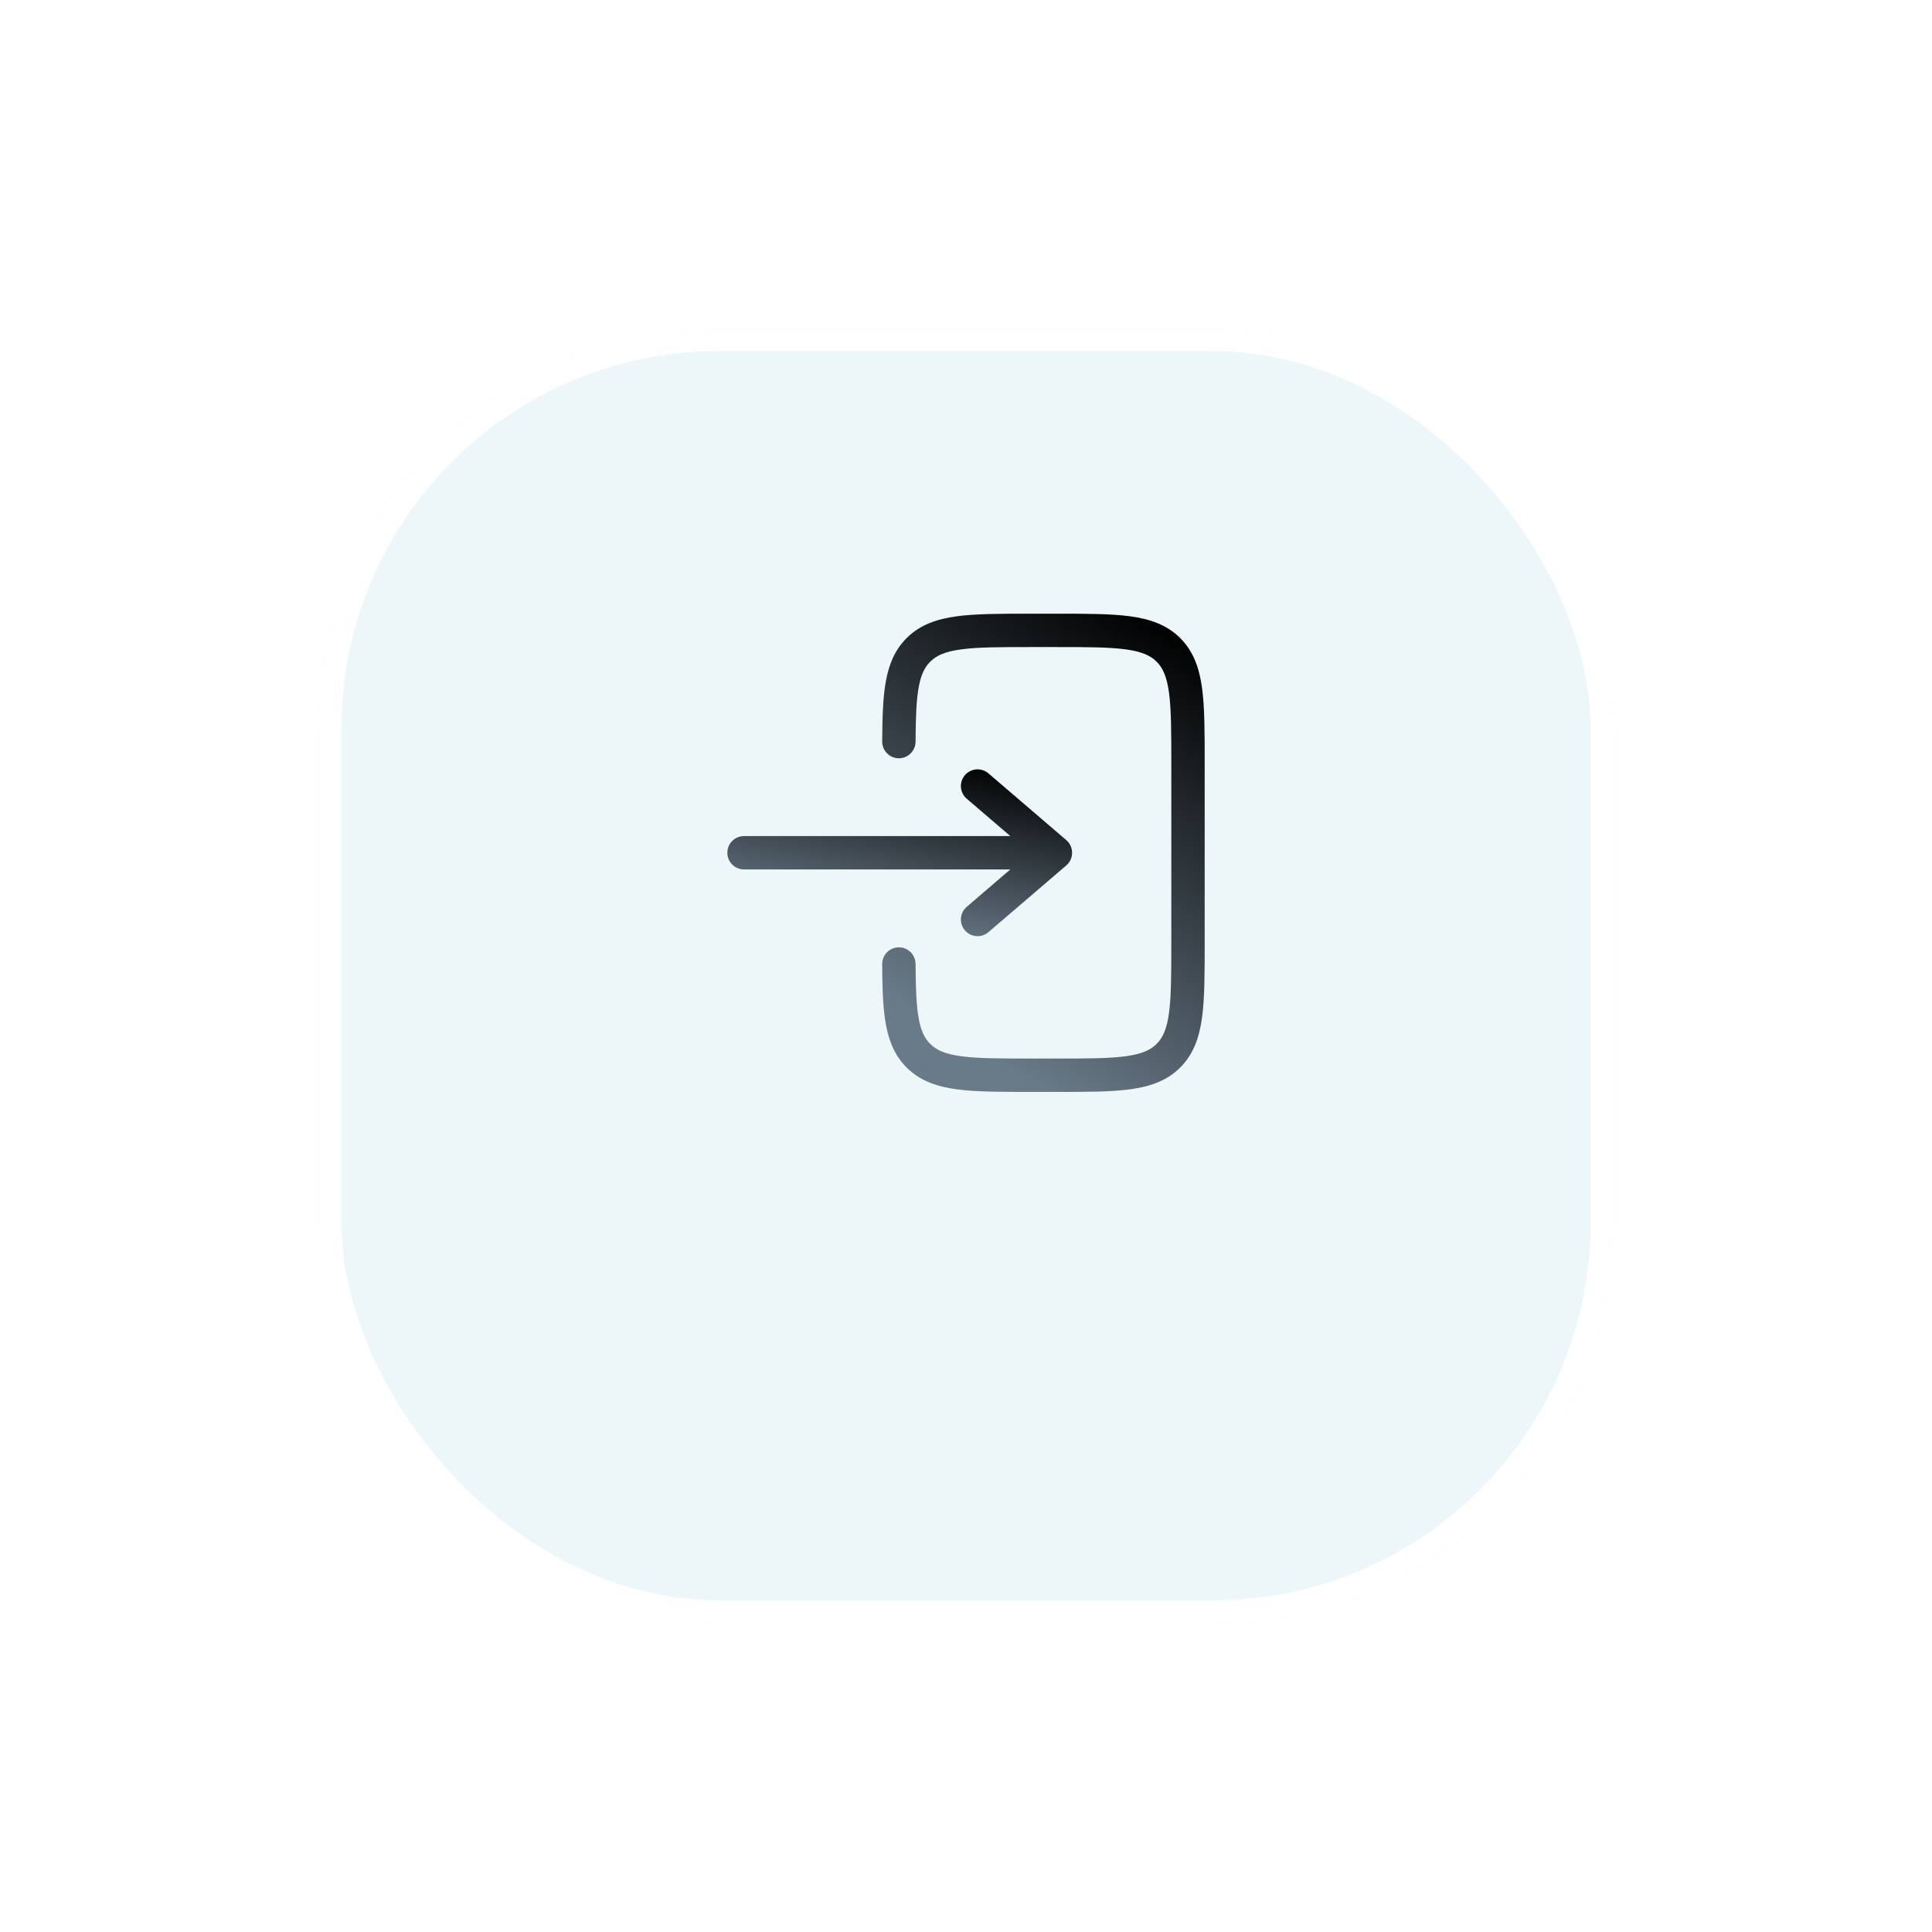<svg width="85" height="85" viewBox="0 0 85 85" fill="none" xmlns="http://www.w3.org/2000/svg">
<g filter="url(#filter0_d_56_20)">
<rect x="14" y="9" width="57" height="57" rx="17.643" fill="#EDF6F9"/>
<rect x="14.509" y="9.509" width="55.982" height="55.982" rx="17.134" stroke="white" stroke-width="1.018"/>
</g>
<path d="M45.363 27C44.025 27 42.946 27 42.097 27.114C41.217 27.233 40.475 27.486 39.886 28.075C39.372 28.588 39.113 29.22 38.976 29.962C38.844 30.682 38.819 31.564 38.813 32.623C38.81 33.028 39.137 33.359 39.543 33.361C39.948 33.363 40.278 33.036 40.281 32.631C40.287 31.561 40.314 30.802 40.42 30.227C40.522 29.672 40.686 29.351 40.924 29.113C41.195 28.842 41.575 28.665 42.293 28.569C43.032 28.469 44.012 28.468 45.417 28.468H46.395C47.8 28.468 48.779 28.469 49.519 28.569C50.237 28.665 50.617 28.842 50.888 29.113C51.159 29.384 51.335 29.764 51.432 30.482C51.531 31.221 51.533 32.201 51.533 33.605V41.434C51.533 42.839 51.531 43.819 51.432 44.558C51.335 45.276 51.159 45.656 50.888 45.927C50.617 46.198 50.237 46.374 49.519 46.471C48.779 46.57 47.8 46.572 46.395 46.572H45.417C44.012 46.572 43.032 46.57 42.293 46.471C41.575 46.374 41.195 46.198 40.924 45.927C40.686 45.689 40.522 45.368 40.42 44.813C40.314 44.237 40.287 43.479 40.281 42.409C40.278 42.003 39.948 41.677 39.543 41.679C39.137 41.681 38.81 42.012 38.813 42.417C38.819 43.475 38.844 44.357 38.976 45.078C39.113 45.82 39.372 46.451 39.886 46.965C40.475 47.554 41.217 47.807 42.097 47.926C42.946 48.04 44.025 48.04 45.363 48.04H46.449C47.787 48.04 48.866 48.04 49.714 47.926C50.595 47.807 51.337 47.554 51.926 46.965C52.515 46.376 52.768 45.634 52.887 44.754C53.001 43.905 53.001 42.826 53.001 41.488V33.552C53.001 32.214 53.001 31.135 52.887 30.286C52.768 29.405 52.515 28.664 51.926 28.075C51.337 27.486 50.595 27.233 49.714 27.114C48.866 27 47.787 27 46.449 27H45.363Z" fill="url(#paint0_linear_56_20)"/>
<path d="M32.734 36.784C32.329 36.784 32 37.113 32 37.518C32 37.924 32.329 38.252 32.734 38.252H44.45L42.532 39.897C42.224 40.161 42.188 40.624 42.452 40.932C42.716 41.24 43.179 41.275 43.487 41.011L46.912 38.076C47.075 37.936 47.168 37.733 47.168 37.518C47.168 37.304 47.075 37.101 46.912 36.961L43.487 34.025C43.179 33.761 42.716 33.797 42.452 34.105C42.188 34.413 42.224 34.876 42.532 35.14L44.45 36.784H32.734Z" fill="url(#paint1_linear_56_20)"/>
<defs>
<filter id="filter0_d_56_20" x="0.429" y="0.857" width="84.143" height="84.143" filterUnits="userSpaceOnUse" color-interpolation-filters="sRGB">
<feFlood flood-opacity="0" result="BackgroundImageFix"/>
<feColorMatrix in="SourceAlpha" type="matrix" values="0 0 0 0 0 0 0 0 0 0 0 0 0 0 0 0 0 0 127 0" result="hardAlpha"/>
<feOffset dy="5.429"/>
<feGaussianBlur stdDeviation="6.786"/>
<feComposite in2="hardAlpha" operator="out"/>
<feColorMatrix type="matrix" values="0 0 0 0 0 0 0 0 0 0 0 0 0 0 0 0 0 0 0.15 0"/>
<feBlend mode="normal" in2="BackgroundImageFix" result="effect1_dropShadow_56_20"/>
<feBlend mode="normal" in="SourceGraphic" in2="effect1_dropShadow_56_20" result="shape"/>
</filter>
<linearGradient id="paint0_linear_56_20" x1="51.649" y1="27.546" x2="40.94" y2="44.991" gradientUnits="userSpaceOnUse">
<stop/>
<stop offset="1" stop-color="#697A88"/>
</linearGradient>
<linearGradient id="paint1_linear_56_20" x1="45.723" y1="34.039" x2="44.11" y2="42.095" gradientUnits="userSpaceOnUse">
<stop/>
<stop offset="1" stop-color="#697A88"/>
</linearGradient>
</defs>
</svg>
